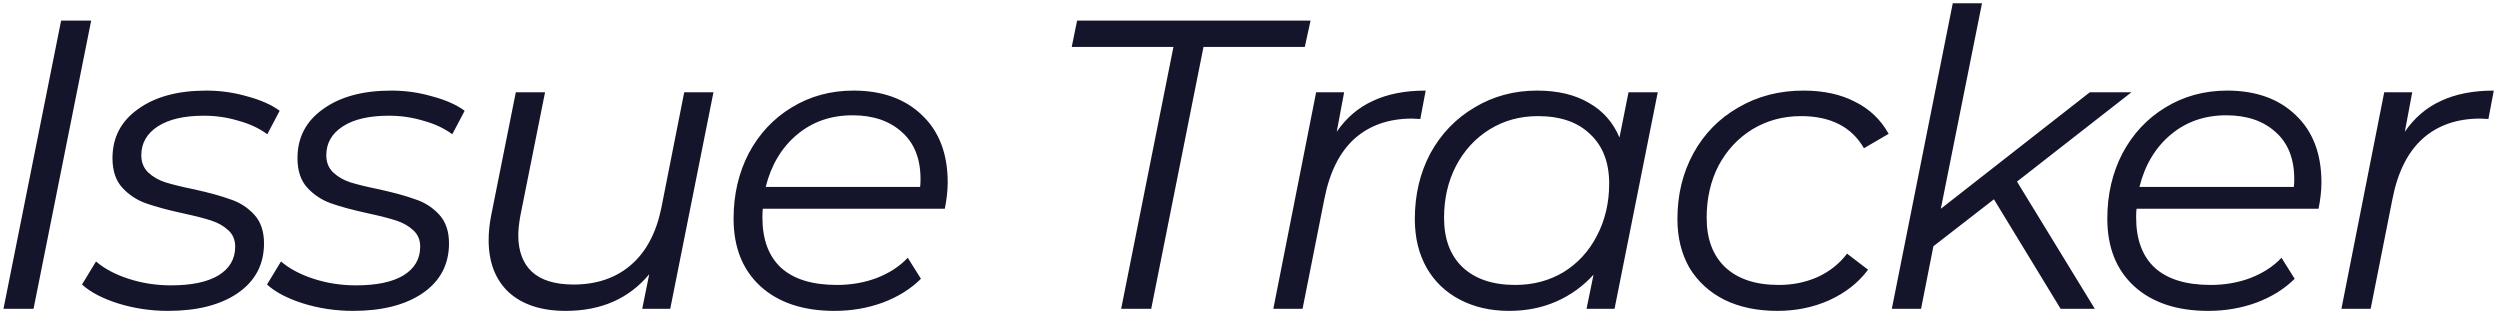 <svg width="340" height="43" viewBox="0 0 340 43" fill="none" xmlns="http://www.w3.org/2000/svg">
    <path d="M8.312 2.8H12.4L4.56 42H0.472L8.312 2.8ZM22.858 42.28C20.506 42.28 18.248 41.944 16.082 41.272C13.954 40.6 12.312 39.741 11.154 38.696L13.058 35.56C14.178 36.531 15.653 37.315 17.482 37.912C19.312 38.509 21.234 38.808 23.25 38.808C26.05 38.808 28.197 38.36 29.69 37.464C31.221 36.531 31.986 35.224 31.986 33.544C31.986 32.611 31.669 31.864 31.034 31.304C30.437 30.744 29.69 30.315 28.794 30.016C27.898 29.717 26.592 29.381 24.874 29.008C22.821 28.56 21.16 28.112 19.89 27.664C18.621 27.216 17.538 26.507 16.642 25.536C15.746 24.565 15.298 23.221 15.298 21.504C15.298 18.704 16.456 16.483 18.77 14.84C21.085 13.16 24.184 12.32 28.066 12.32C29.97 12.32 31.818 12.581 33.61 13.104C35.44 13.589 36.914 14.243 38.034 15.064L36.354 18.256C35.234 17.435 33.909 16.819 32.378 16.408C30.885 15.96 29.336 15.736 27.73 15.736C25.042 15.736 22.952 16.221 21.458 17.192C19.965 18.163 19.218 19.469 19.218 21.112C19.218 22.083 19.536 22.867 20.17 23.464C20.805 24.061 21.589 24.509 22.522 24.808C23.493 25.107 24.8 25.424 26.442 25.76C28.458 26.208 30.082 26.656 31.314 27.104C32.584 27.515 33.666 28.205 34.562 29.176C35.458 30.147 35.906 31.453 35.906 33.096C35.906 35.971 34.712 38.229 32.322 39.872C29.97 41.477 26.816 42.28 22.858 42.28ZM48.017 42.28C45.665 42.28 43.406 41.944 41.241 41.272C39.113 40.6 37.47 39.741 36.313 38.696L38.217 35.56C39.337 36.531 40.812 37.315 42.641 37.912C44.47 38.509 46.393 38.808 48.409 38.808C51.209 38.808 53.355 38.36 54.849 37.464C56.38 36.531 57.145 35.224 57.145 33.544C57.145 32.611 56.828 31.864 56.193 31.304C55.596 30.744 54.849 30.315 53.953 30.016C53.057 29.717 51.75 29.381 50.033 29.008C47.98 28.56 46.318 28.112 45.049 27.664C43.779 27.216 42.697 26.507 41.801 25.536C40.905 24.565 40.457 23.221 40.457 21.504C40.457 18.704 41.614 16.483 43.929 14.84C46.243 13.16 49.342 12.32 53.225 12.32C55.129 12.32 56.977 12.581 58.769 13.104C60.598 13.589 62.073 14.243 63.193 15.064L61.513 18.256C60.393 17.435 59.068 16.819 57.537 16.408C56.044 15.96 54.494 15.736 52.889 15.736C50.201 15.736 48.11 16.221 46.617 17.192C45.123 18.163 44.377 19.469 44.377 21.112C44.377 22.083 44.694 22.867 45.329 23.464C45.964 24.061 46.748 24.509 47.681 24.808C48.651 25.107 49.958 25.424 51.601 25.76C53.617 26.208 55.241 26.656 56.473 27.104C57.742 27.515 58.825 28.205 59.721 29.176C60.617 30.147 61.065 31.453 61.065 33.096C61.065 35.971 59.87 38.229 57.481 39.872C55.129 41.477 51.974 42.28 48.017 42.28ZM97.031 12.544L91.151 42H87.343L88.295 37.296C85.533 40.619 81.743 42.28 76.927 42.28C73.642 42.28 71.066 41.44 69.199 39.76C67.37 38.043 66.455 35.672 66.455 32.648C66.455 31.603 66.567 30.501 66.791 29.344L70.151 12.544H74.127L70.767 29.344C70.581 30.389 70.487 31.267 70.487 31.976C70.487 34.141 71.103 35.803 72.335 36.96C73.605 38.117 75.49 38.696 77.991 38.696C81.127 38.696 83.722 37.819 85.775 36.064C87.829 34.309 89.21 31.752 89.919 28.392L93.055 12.544H97.031ZM103.743 28.392C103.706 28.653 103.687 29.045 103.687 29.568C103.687 32.555 104.527 34.832 106.207 36.4C107.924 37.968 110.463 38.752 113.823 38.752C115.764 38.752 117.575 38.435 119.255 37.8C120.972 37.128 122.372 36.213 123.455 35.056L125.247 37.912C123.866 39.293 122.13 40.376 120.039 41.16C117.986 41.907 115.802 42.28 113.487 42.28C109.231 42.28 105.871 41.16 103.407 38.92C100.98 36.68 99.767 33.619 99.767 29.736C99.767 26.451 100.458 23.483 101.839 20.832C103.258 18.181 105.199 16.109 107.663 14.616C110.164 13.085 112.964 12.32 116.063 12.32C119.983 12.32 123.1 13.44 125.415 15.68C127.73 17.883 128.887 20.925 128.887 24.808C128.887 25.891 128.756 27.085 128.495 28.392H103.743ZM115.951 15.68C113.002 15.68 110.482 16.557 108.391 18.312C106.3 20.067 104.882 22.437 104.135 25.424H125.135C125.172 25.163 125.191 24.808 125.191 24.36C125.191 21.597 124.351 19.469 122.671 17.976C120.991 16.445 118.751 15.68 115.951 15.68ZM159.588 6.384H145.756L146.484 2.8H178.236L177.452 6.384H163.676L156.564 42H152.476L159.588 6.384ZM181.795 17.92C183.101 16.016 184.744 14.616 186.723 13.72C188.701 12.787 191.091 12.32 193.891 12.32L193.163 16.184L192.043 16.128C188.869 16.128 186.256 17.043 184.203 18.872C182.187 20.701 180.824 23.427 180.115 27.048L177.147 42H173.171L178.995 12.544H182.803L181.795 17.92ZM225.456 12.544L219.576 42H215.768L216.72 37.352C215.302 38.92 213.622 40.133 211.68 40.992C209.739 41.851 207.592 42.28 205.24 42.28C202.739 42.28 200.518 41.776 198.576 40.768C196.635 39.76 195.123 38.323 194.04 36.456C192.958 34.552 192.416 32.331 192.416 29.792C192.416 26.469 193.126 23.483 194.544 20.832C196 18.181 197.998 16.109 200.536 14.616C203.075 13.085 205.912 12.32 209.048 12.32C211.848 12.32 214.2 12.88 216.104 14C218.008 15.083 219.39 16.651 220.248 18.704L221.48 12.544H225.456ZM206.08 38.752C208.507 38.752 210.691 38.173 212.632 37.016C214.574 35.821 216.086 34.179 217.168 32.088C218.288 29.96 218.848 27.589 218.848 24.976C218.848 22.101 217.99 19.861 216.272 18.256C214.592 16.613 212.222 15.792 209.16 15.792C206.734 15.792 204.55 16.389 202.608 17.584C200.667 18.779 199.136 20.44 198.016 22.568C196.934 24.659 196.392 27.011 196.392 29.624C196.392 32.499 197.232 34.739 198.912 36.344C200.63 37.949 203.019 38.752 206.08 38.752ZM241.737 42.28C238.975 42.28 236.567 41.776 234.513 40.768C232.46 39.723 230.873 38.267 229.753 36.4C228.671 34.496 228.129 32.293 228.129 29.792C228.129 26.469 228.857 23.483 230.313 20.832C231.769 18.181 233.804 16.109 236.417 14.616C239.031 13.085 241.98 12.32 245.265 12.32C247.991 12.32 250.324 12.824 252.265 13.832C254.244 14.803 255.775 16.259 256.857 18.2L253.497 20.16C251.817 17.248 248.961 15.792 244.929 15.792C242.503 15.792 240.3 16.389 238.321 17.584C236.38 18.779 234.849 20.421 233.729 22.512C232.647 24.603 232.105 26.973 232.105 29.624C232.105 32.499 232.945 34.739 234.625 36.344C236.343 37.949 238.769 38.752 241.905 38.752C243.809 38.752 245.564 38.397 247.169 37.688C248.812 36.941 250.156 35.877 251.201 34.496L254.057 36.68C252.751 38.435 250.996 39.816 248.793 40.824C246.628 41.795 244.276 42.28 241.737 42.28ZM274.311 24.696L284.895 42H280.247L271.175 27.104L262.943 33.488L261.263 42H257.287L265.575 0.448H269.551L263.951 28.392L284.223 12.544H289.879L274.311 24.696ZM290.571 28.392C290.533 28.653 290.515 29.045 290.515 29.568C290.515 32.555 291.355 34.832 293.035 36.4C294.752 37.968 297.291 38.752 300.651 38.752C302.592 38.752 304.403 38.435 306.083 37.8C307.8 37.128 309.2 36.213 310.283 35.056L312.075 37.912C310.693 39.293 308.957 40.376 306.867 41.16C304.813 41.907 302.629 42.28 300.315 42.28C296.059 42.28 292.699 41.16 290.235 38.92C287.808 36.68 286.595 33.619 286.595 29.736C286.595 26.451 287.285 23.483 288.667 20.832C290.085 18.181 292.027 16.109 294.491 14.616C296.992 13.085 299.792 12.32 302.891 12.32C306.811 12.32 309.928 13.44 312.243 15.68C314.557 17.883 315.715 20.925 315.715 24.808C315.715 25.891 315.584 27.085 315.323 28.392H290.571ZM302.779 15.68C299.829 15.68 297.309 16.557 295.219 18.312C293.128 20.067 291.709 22.437 290.963 25.424H311.963C312 25.163 312.019 24.808 312.019 24.36C312.019 21.597 311.179 19.469 309.499 17.976C307.819 16.445 305.579 15.68 302.779 15.68ZM327.056 17.92C328.362 16.016 330.005 14.616 331.984 13.72C333.962 12.787 336.352 12.32 339.152 12.32L338.424 16.184L337.304 16.128C334.13 16.128 331.517 17.043 329.464 18.872C327.448 20.701 326.085 23.427 325.376 27.048L322.408 42H318.432L324.256 12.544H328.064L327.056 17.92Z" fill="#14142B"/>
</svg>
